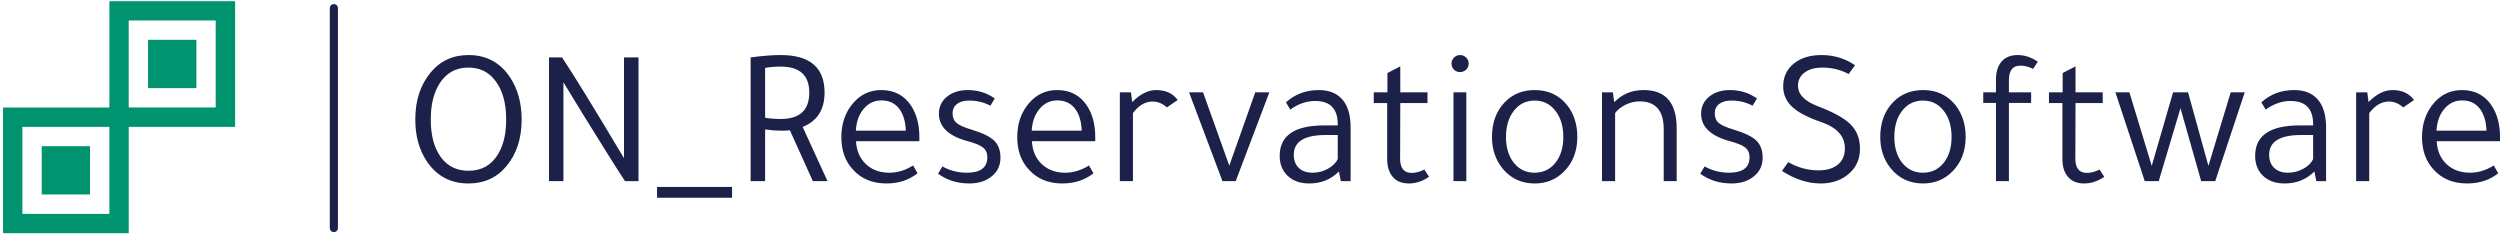 <?xml version="1.0" standalone="no"?>
<svg xmlns="http://www.w3.org/2000/svg" viewBox="0 0 307.008 29" width="307.008" height="29"><g fill="#00936f" color="#00936f" transform="translate(0, 0) scale(0.58)"><svg width="50.0" height="50.0" x="0.0" y="0.0" viewBox="0 0 50 50"><path fill="currentColor" fill-rule="nonzero" d="M23.16.25v22.52H.65v26.61h26.61V26.86h22.52V.25H23.16zm0 45.03H4.74V26.86h18.42v18.42zm22.52-22.52H27.25V4.34h18.42v18.42h.01zM31.35 8.43h10.23v10.23H31.35V8.43zM8.83 30.95h10.23v10.23H8.83V30.95z"></path></svg></g><line x1="41" y1="1" x2="41" y2="28" stroke="#1c2149" stroke-linecap="round"></line><path fill="#1c2149" fill-rule="nonzero" d="M6.53 15.77L6.53 15.77Q3.24 15.77 1.42 13.06L1.42 13.06Q0 10.94 0 7.92L0 7.92Q0 4.42 1.87 2.16L1.87 2.16Q3.65 0 6.53 0L6.53 0Q9.82 0 11.64 2.74L11.64 2.74Q13.06 4.90 13.06 7.92L13.06 7.92Q13.06 11.42 11.18 13.66L11.18 13.66Q9.41 15.77 6.53 15.77ZM1.90 7.92L1.90 7.92Q1.90 10.94 3.22 12.65L3.22 12.65Q4.44 14.21 6.53 14.21L6.53 14.21Q8.93 14.21 10.15 12.19L10.15 12.19Q11.16 10.54 11.16 7.92L11.16 7.92Q11.16 4.90 9.84 3.17L9.84 3.17Q8.62 1.54 6.53 1.54L6.53 1.54Q4.15 1.54 2.90 3.62L2.90 3.62Q1.90 5.30 1.90 7.92ZM18.19 3.34L18.19 15.48L16.42 15.48L16.42 0.29L18.02 0.29Q20.21 3.58 25.63 12.67L25.63 12.67L25.63 0.29L27.41 0.29L27.41 15.48L25.75 15.48Q24.46 13.54 20.47 7.08L20.47 7.08Q18.79 4.34 18.19 3.34L18.19 3.34ZM38.90 16.20L38.90 17.52L29.69 17.52L29.69 16.20L38.90 16.20ZM42.96 15.48L41.18 15.48L41.18 0.29Q43.32 0 44.88 0L44.88 0Q50.26 0 50.26 4.61L50.26 4.61Q50.26 7.75 47.57 8.83L47.57 8.83L50.62 15.48L48.82 15.48L46.01 9.26L45.98 9.24Q45.58 9.29 44.98 9.29L44.98 9.29Q44.04 9.29 42.96 9.14L42.96 9.14L42.96 15.48ZM42.96 1.58L42.96 1.58L42.96 7.70Q43.82 7.85 44.88 7.85L44.88 7.85Q48.38 7.85 48.38 4.61L48.38 4.61Q48.38 1.42 44.88 1.42L44.88 1.42Q43.78 1.42 42.96 1.58ZM61.90 10.06L61.90 10.58L54.12 10.58Q54.22 12.34 55.33 13.39Q56.45 14.45 58.22 14.45L58.22 14.45Q59.71 14.45 61.13 13.56L61.13 13.56L61.68 14.52Q60.10 15.77 57.86 15.77L57.86 15.77Q55.27 15.77 53.74 14.06L53.74 14.06Q52.32 12.53 52.32 10.08L52.32 10.08Q52.32 7.54 53.83 5.83L53.83 5.83Q55.20 4.30 57.22 4.30L57.22 4.30Q59.64 4.30 60.91 6.26L60.91 6.26Q61.90 7.80 61.90 10.06L61.90 10.06ZM54.10 9.29L54.10 9.29L60.24 9.29Q60.17 7.54 59.39 6.55Q58.61 5.57 57.24 5.57L57.24 5.57Q55.94 5.57 55.07 6.60Q54.19 7.63 54.10 9.29ZM71.16 5.33L70.63 6.22Q69.43 5.59 68.02 5.59L68.02 5.59Q67.06 5.59 66.52 6.01Q65.98 6.43 65.98 7.15L65.98 7.15Q65.98 7.92 66.47 8.34Q66.96 8.76 68.35 9.17L68.35 9.17Q70.32 9.77 71.09 10.51Q71.86 11.26 71.86 12.60L71.86 12.60Q71.86 14.02 70.79 14.89Q69.72 15.77 68.04 15.77L68.04 15.77Q65.83 15.77 64.20 14.57L64.20 14.57Q64.27 14.45 64.44 14.16L64.44 14.16Q64.61 13.85 64.73 13.68L64.73 13.68Q66.12 14.45 67.73 14.45L67.73 14.45Q70.25 14.45 70.25 12.55L70.25 12.55Q70.25 11.78 69.71 11.35Q69.17 10.92 67.70 10.54L67.70 10.54Q64.30 9.58 64.30 7.20L64.30 7.20Q64.30 5.93 65.29 5.11Q66.29 4.30 67.85 4.30L67.85 4.30Q69.70 4.30 71.16 5.33L71.16 5.33ZM83.50 10.06L83.50 10.58L75.72 10.58Q75.82 12.34 76.93 13.39Q78.05 14.45 79.82 14.45L79.82 14.45Q81.31 14.45 82.73 13.56L82.73 13.56L83.28 14.52Q81.70 15.77 79.46 15.77L79.46 15.77Q76.87 15.77 75.34 14.06L75.34 14.06Q73.92 12.53 73.92 10.08L73.92 10.08Q73.92 7.54 75.43 5.83L75.43 5.83Q76.80 4.30 78.82 4.30L78.82 4.30Q81.24 4.30 82.51 6.26L82.51 6.26Q83.50 7.80 83.50 10.06L83.50 10.06ZM75.70 9.29L75.70 9.29L81.84 9.29Q81.77 7.54 80.99 6.55Q80.21 5.57 78.84 5.57L78.84 5.57Q77.54 5.57 76.67 6.60Q75.79 7.63 75.70 9.29ZM93.62 5.52L93.62 5.52L92.30 6.43Q91.49 5.71 90.55 5.71L90.55 5.71Q89.18 5.71 88.13 7.13L88.13 7.13L88.13 15.48L86.52 15.48L86.52 4.58L87.89 4.58L88.03 5.74L88.08 5.74Q89.50 4.30 90.98 4.30L90.98 4.30Q92.74 4.30 93.62 5.52ZM104.88 4.58L100.75 15.48L99.12 15.48L95.02 4.58L96.74 4.58L99.96 13.58L103.15 4.58L104.88 4.58ZM114.86 8.86L114.86 15.48L113.66 15.48L113.42 14.30Q111.96 15.77 109.78 15.77L109.78 15.77Q108.12 15.77 107.14 14.84Q106.15 13.92 106.15 12.38L106.15 12.38Q106.15 8.64 111.62 8.64L111.62 8.64L113.28 8.64L113.28 8.50Q113.28 5.64 110.50 5.64L110.50 5.64Q108.91 5.64 107.45 6.70L107.45 6.70L106.92 5.81Q108.58 4.30 110.95 4.30L110.95 4.30Q112.85 4.30 113.86 5.47Q114.86 6.65 114.86 8.86L114.86 8.86ZM113.28 12.77L113.28 9.82L111.82 9.82Q107.88 9.82 107.88 12.24L107.88 12.24Q107.88 13.27 108.49 13.86Q109.10 14.45 110.21 14.45L110.21 14.45Q111.17 14.45 112.06 13.97Q112.94 13.49 113.28 12.77L113.28 12.77ZM124.30 5.90L120.96 5.90L120.94 12.72Q120.94 14.47 122.35 14.47L122.35 14.47Q123.14 14.47 123.91 14.06L123.91 14.06L124.49 14.95Q123.31 15.77 122.02 15.77L122.02 15.77Q120.74 15.77 120.05 14.98Q119.35 14.18 119.35 12.77L119.35 12.77L119.35 5.90L117.70 5.90L117.70 4.58L119.38 4.58L119.38 2.21L120.96 1.39L120.96 4.58L124.30 4.58L124.30 5.90ZM127.49 4.58L129.07 4.58L129.07 15.48L127.49 15.48L127.49 4.58ZM127.25 1.03L127.25 1.03Q127.25 0.62 127.56 0.31Q127.87 0 128.30 0L128.30 0Q128.74 0 129.05 0.31Q129.36 0.62 129.36 1.03L129.36 1.03Q129.36 1.49 129.05 1.79Q128.74 2.09 128.30 2.09L128.30 2.09Q127.85 2.09 127.55 1.79Q127.25 1.49 127.25 1.03ZM142.70 10.06L142.70 10.06Q142.70 12.65 141.07 14.30L141.07 14.30Q139.61 15.77 137.47 15.77L137.47 15.77Q135.00 15.77 133.49 13.90L133.49 13.90Q132.22 12.31 132.22 10.06L132.22 10.06Q132.22 7.42 133.80 5.78L133.80 5.78Q135.24 4.30 137.47 4.30L137.47 4.30Q139.99 4.30 141.48 6.19L141.48 6.19Q142.70 7.78 142.70 10.06ZM133.94 10.06L133.94 10.06Q133.94 12.14 135.02 13.37L135.02 13.37Q135.98 14.45 137.45 14.45L137.45 14.45Q139.03 14.45 140.00 13.24Q140.98 12.02 140.98 10.06L140.98 10.06Q140.98 7.99 139.92 6.74L139.92 6.74Q138.96 5.59 137.47 5.59L137.47 5.59Q135.89 5.59 134.92 6.83Q133.94 8.06 133.94 10.06ZM154.90 8.98L154.90 15.48L153.31 15.48L153.31 9.10Q153.31 5.69 150.34 5.69L150.34 5.69Q149.47 5.69 148.63 6.10Q147.79 6.50 147.34 7.13L147.34 7.13L147.34 15.48L145.73 15.48L145.73 4.58L147.07 4.58L147.22 5.74L147.29 5.74Q148.70 4.30 150.84 4.30L150.84 4.30Q154.90 4.30 154.90 8.98L154.90 8.98ZM164.76 5.33L164.23 6.22Q163.03 5.59 161.62 5.59L161.62 5.59Q160.66 5.59 160.12 6.01Q159.58 6.43 159.58 7.15L159.58 7.15Q159.58 7.92 160.07 8.34Q160.56 8.76 161.95 9.17L161.95 9.17Q163.92 9.77 164.69 10.51Q165.46 11.26 165.46 12.60L165.46 12.60Q165.46 14.02 164.39 14.89Q163.32 15.77 161.64 15.77L161.64 15.77Q159.43 15.77 157.80 14.57L157.80 14.57Q157.87 14.45 158.04 14.16L158.04 14.16Q158.21 13.85 158.33 13.68L158.33 13.68Q159.72 14.45 161.33 14.45L161.33 14.45Q163.85 14.45 163.85 12.55L163.85 12.55Q163.85 11.78 163.31 11.35Q162.77 10.92 161.30 10.54L161.30 10.54Q157.90 9.58 157.90 7.20L157.90 7.20Q157.90 5.93 158.89 5.11Q159.89 4.30 161.45 4.30L161.45 4.30Q163.30 4.30 164.76 5.33L164.76 5.33ZM167.83 14.23L167.83 14.23L168.60 13.15Q170.35 14.16 172.32 14.16L172.32 14.16Q173.83 14.16 174.70 13.45Q175.56 12.74 175.56 11.45L175.56 11.45Q175.56 9.24 172.66 8.23L172.66 8.23Q170.18 7.39 169.08 6.36Q167.98 5.33 167.98 3.84L167.98 3.84Q167.98 2.06 169.37 0.98L169.37 0.98Q170.64 0 172.70 0L172.70 0Q174.96 0 176.81 1.25L176.81 1.25L176.02 2.33Q174.53 1.54 172.82 1.54L172.82 1.54Q171.43 1.54 170.62 2.14Q169.80 2.74 169.80 3.77L169.80 3.77Q169.80 5.38 172.30 6.31L172.30 6.31Q175.13 7.39 176.27 8.53Q177.41 9.67 177.41 11.50L177.41 11.50Q177.41 13.58 175.80 14.78L175.80 14.78Q174.48 15.77 172.58 15.77L172.58 15.77Q170.21 15.77 167.83 14.23ZM190.39 10.06L190.39 10.06Q190.39 12.65 188.76 14.30L188.76 14.30Q187.30 15.77 185.16 15.77L185.16 15.77Q182.69 15.77 181.18 13.90L181.18 13.90Q179.90 12.31 179.90 10.06L179.90 10.06Q179.90 7.42 181.49 5.78L181.49 5.78Q182.93 4.30 185.16 4.30L185.16 4.30Q187.68 4.30 189.17 6.19L189.17 6.19Q190.39 7.78 190.39 10.06ZM181.63 10.06L181.63 10.06Q181.63 12.14 182.71 13.37L182.71 13.37Q183.67 14.45 185.14 14.45L185.14 14.45Q186.72 14.45 187.69 13.24Q188.66 12.02 188.66 10.06L188.66 10.06Q188.66 7.99 187.61 6.74L187.61 6.74Q186.65 5.59 185.16 5.59L185.16 5.59Q183.58 5.59 182.60 6.83Q181.63 8.06 181.63 10.06ZM192.55 5.88L192.55 4.58L194.11 4.58L194.11 3Q194.11 1.58 194.81 0.79Q195.50 0 196.78 0L196.78 0Q198.07 0 199.25 0.82L199.25 0.82L198.67 1.70Q197.88 1.30 197.11 1.30L197.11 1.30Q195.70 1.30 195.70 3.07L195.70 3.07L195.70 4.58L198.43 4.58L198.43 5.88L195.70 5.88L195.70 15.48L194.11 15.48L194.11 5.88L192.55 5.88ZM207.22 5.90L203.88 5.90L203.86 12.72Q203.86 14.47 205.27 14.47L205.27 14.47Q206.06 14.47 206.83 14.06L206.83 14.06L207.41 14.95Q206.23 15.77 204.94 15.77L204.94 15.77Q203.66 15.77 202.97 14.98Q202.27 14.18 202.27 12.77L202.27 12.77L202.27 5.90L200.62 5.90L200.62 4.58L202.30 4.58L202.30 2.21L203.88 1.39L203.88 4.58L207.22 4.58L207.22 5.90ZM216.77 6.53L214.10 15.48L212.38 15.48L208.78 4.58L210.50 4.58L213.24 13.61L215.86 4.58L217.70 4.58L220.20 13.61L222.94 4.58L224.66 4.58L221.04 15.48L219.31 15.48L216.77 6.53ZM234.65 8.86L234.65 15.48L233.45 15.48L233.21 14.30Q231.74 15.77 229.56 15.77L229.56 15.77Q227.90 15.77 226.92 14.84Q225.94 13.92 225.94 12.38L225.94 12.38Q225.94 8.64 231.41 8.64L231.41 8.64L233.06 8.64L233.06 8.50Q233.06 5.64 230.28 5.64L230.28 5.64Q228.70 5.64 227.23 6.70L227.23 6.70L226.70 5.81Q228.36 4.30 230.74 4.30L230.74 4.30Q232.63 4.30 233.64 5.47Q234.65 6.65 234.65 8.86L234.65 8.86ZM233.06 12.77L233.06 9.82L231.60 9.82Q227.66 9.82 227.66 12.24L227.66 12.24Q227.66 13.27 228.28 13.86Q228.89 14.45 229.99 14.45L229.99 14.45Q230.95 14.45 231.84 13.97Q232.73 13.49 233.06 12.77L233.06 12.77ZM245.45 5.52L245.45 5.52L244.13 6.43Q243.31 5.71 242.38 5.71L242.38 5.71Q241.01 5.71 239.95 7.13L239.95 7.13L239.95 15.48L238.34 15.48L238.34 4.58L239.71 4.58L239.86 5.74L239.90 5.74Q241.32 4.30 242.81 4.30L242.81 4.30Q244.56 4.30 245.45 5.52ZM256.01 10.06L256.01 10.58L248.23 10.58Q248.33 12.34 249.44 13.39Q250.56 14.45 252.34 14.45L252.34 14.45Q253.82 14.45 255.24 13.56L255.24 13.56L255.79 14.52Q254.21 15.77 251.98 15.77L251.98 15.77Q249.38 15.77 247.85 14.06L247.85 14.06Q246.43 12.53 246.43 10.08L246.43 10.08Q246.43 7.54 247.94 5.83L247.94 5.83Q249.31 4.30 251.33 4.30L251.33 4.30Q253.75 4.30 255.02 6.26L255.02 6.26Q256.01 7.80 256.01 10.06L256.01 10.06ZM248.21 9.29L248.21 9.29L254.35 9.29Q254.28 7.54 253.50 6.55Q252.72 5.57 251.35 5.57L251.35 5.57Q250.06 5.57 249.18 6.60Q248.30 7.63 248.21 9.29Z" transform="translate(51, 6.76)"></path></svg>